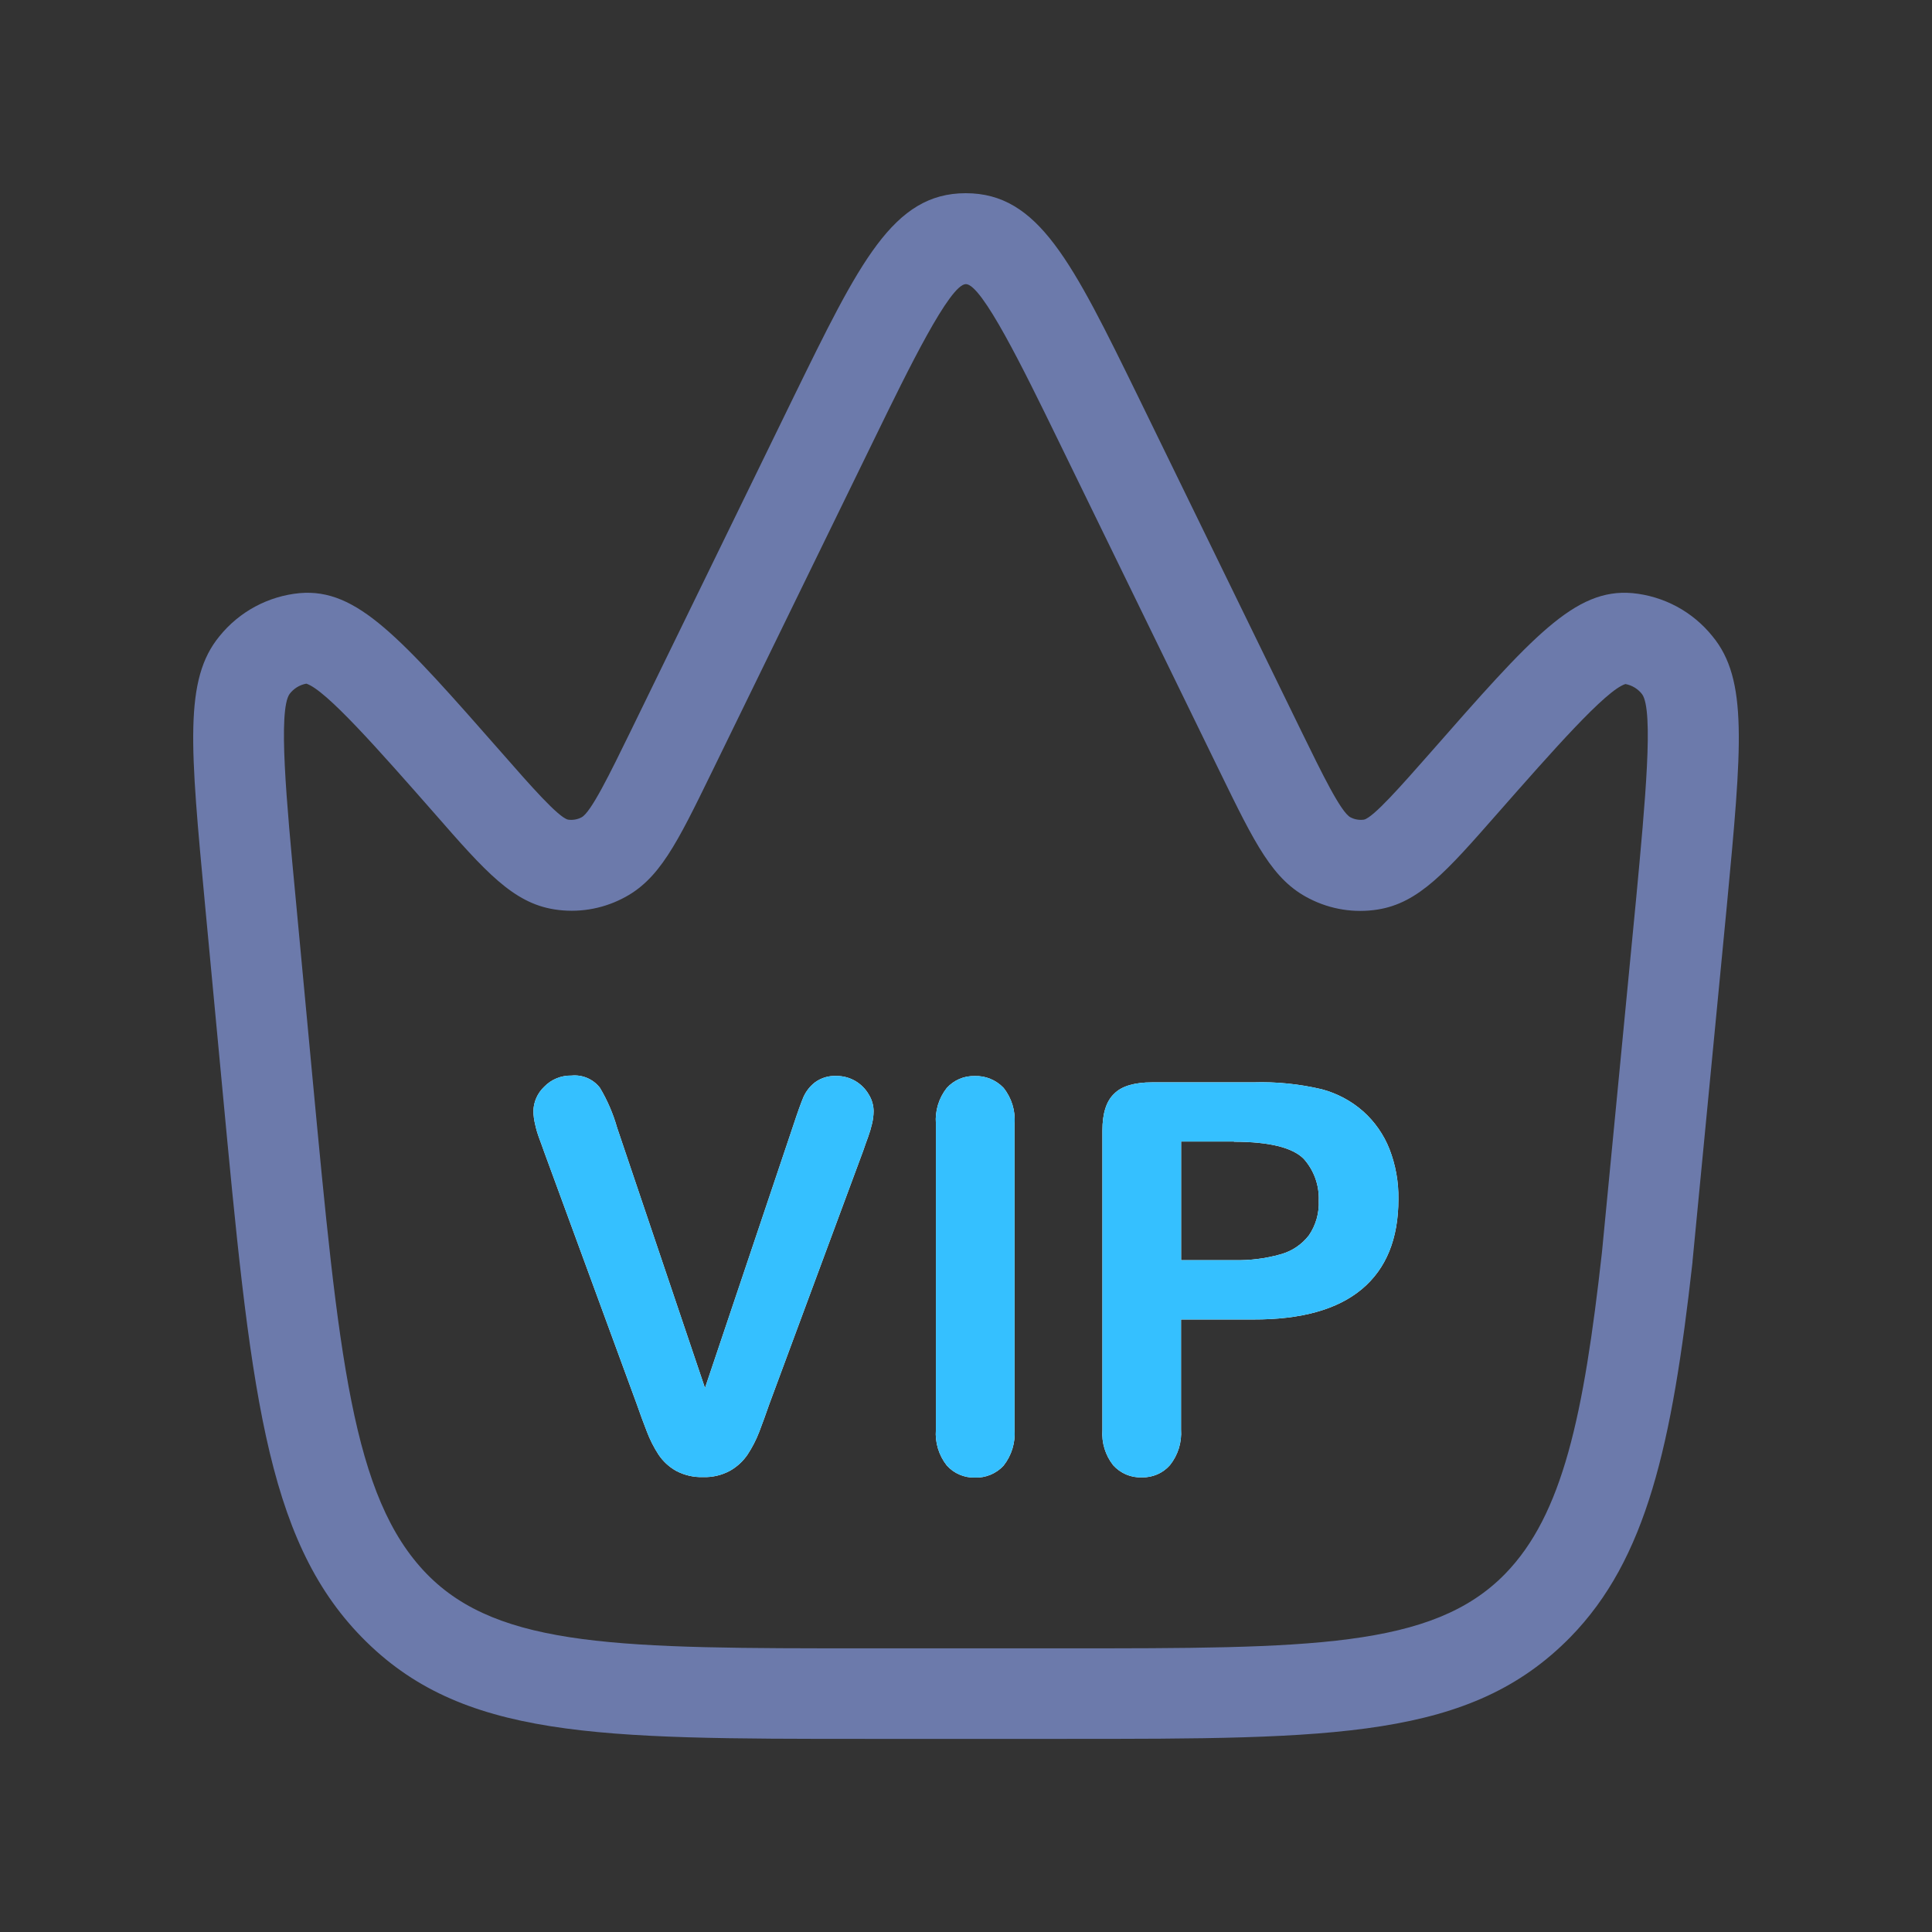 <svg width="50" height="50" viewBox="0 0 50 50" fill="none" xmlns="http://www.w3.org/2000/svg">
<rect x="0" y="0" width="50" height="50" fill="#333333" stroke="none"/>
<path d="M27.556 45.002H22.434C15.443 45.002 11.934 45.002 9.363 42.371C6.847 39.796 6.478 35.87 5.743 28.051L5.311 23.467C4.92 19.305 4.758 17.582 5.682 16.463C5.936 16.149 6.25 15.888 6.606 15.697C6.962 15.506 7.352 15.388 7.755 15.35C9.24 15.221 10.343 16.475 13.006 19.506C13.717 20.318 14.452 21.155 14.7 21.212C14.82 21.23 14.942 21.209 15.049 21.153C15.293 21.03 15.789 20.011 16.317 18.931L20.526 10.3C22.249 6.78 23.111 5 24.993 5C26.876 5 27.742 6.766 29.472 10.3L33.681 18.929C34.209 20.009 34.706 21.03 34.952 21.153C35.059 21.209 35.181 21.229 35.3 21.212C35.546 21.155 36.278 20.318 36.993 19.508C39.656 16.475 40.756 15.219 42.246 15.35C42.648 15.388 43.038 15.506 43.394 15.697C43.749 15.888 44.063 16.149 44.316 16.463C45.243 17.582 45.081 19.305 44.688 23.467L43.802 32.645C43.801 32.651 43.801 32.657 43.802 32.663C43.272 37.4 42.614 40.351 40.639 42.371C38.056 45.002 34.555 45.002 27.556 45.002ZM7.927 17.693C7.754 17.725 7.6 17.82 7.495 17.959C7.193 18.386 7.414 20.746 7.651 23.24L8.081 27.826C8.765 35.094 9.109 38.743 11.045 40.734C12.925 42.659 16.104 42.659 22.438 42.659H27.556C33.89 42.659 37.069 42.659 38.95 40.734C40.447 39.201 40.987 36.627 41.458 32.414L42.344 23.248C42.578 20.75 42.801 18.389 42.498 17.967C42.392 17.829 42.238 17.735 42.066 17.703C41.562 17.859 40.193 19.418 38.743 21.065C37.437 22.553 36.719 23.371 35.652 23.539C35.051 23.634 34.435 23.536 33.892 23.259C32.938 22.78 32.481 21.841 31.568 19.97L27.359 11.339C26.489 9.555 25.412 7.353 24.997 7.353C24.583 7.353 23.504 9.561 22.64 11.335L18.429 19.966C17.516 21.837 17.06 22.776 16.106 23.255C15.564 23.532 14.948 23.63 14.347 23.535C13.279 23.367 12.56 22.557 11.254 21.061C9.799 19.406 8.431 17.85 7.927 17.693Z" fill="#6C7AAB"/>
<path d="M15.97 29.182L18.245 35.922L20.527 29.135C20.644 28.779 20.734 28.531 20.793 28.392C20.859 28.244 20.96 28.114 21.088 28.014C21.25 27.894 21.449 27.835 21.651 27.846C21.82 27.845 21.987 27.89 22.134 27.975C22.278 28.059 22.398 28.179 22.482 28.323C22.564 28.453 22.608 28.604 22.609 28.757C22.608 28.867 22.594 28.977 22.568 29.084C22.541 29.2 22.507 29.314 22.466 29.426C22.424 29.538 22.383 29.654 22.343 29.773L19.909 36.34C19.823 36.59 19.735 36.829 19.649 37.056C19.57 37.262 19.469 37.458 19.348 37.643C19.23 37.816 19.075 37.96 18.892 38.063C18.679 38.179 18.439 38.235 18.197 38.227C17.954 38.235 17.715 38.18 17.5 38.067C17.316 37.964 17.158 37.819 17.041 37.643C16.919 37.454 16.817 37.253 16.738 37.042C16.65 36.819 16.564 36.581 16.476 36.33L14.085 29.817C14.044 29.698 14.001 29.583 13.958 29.467C13.913 29.347 13.876 29.224 13.849 29.098C13.822 28.988 13.807 28.875 13.804 28.761C13.806 28.642 13.831 28.523 13.88 28.414C13.928 28.305 13.998 28.206 14.085 28.124C14.177 28.029 14.286 27.955 14.408 27.906C14.529 27.856 14.66 27.833 14.791 27.836C14.931 27.822 15.072 27.844 15.201 27.9C15.33 27.956 15.443 28.043 15.528 28.155C15.719 28.477 15.868 28.822 15.97 29.182Z" fill="white"/>
<path d="M15.97 29.182L18.245 35.922L20.527 29.135C20.644 28.779 20.734 28.531 20.793 28.392C20.859 28.244 20.96 28.114 21.088 28.014C21.25 27.894 21.449 27.835 21.651 27.846C21.82 27.845 21.987 27.89 22.134 27.975C22.278 28.059 22.398 28.179 22.482 28.323C22.564 28.453 22.608 28.604 22.609 28.757C22.608 28.867 22.594 28.977 22.568 29.084C22.541 29.2 22.507 29.314 22.466 29.426C22.424 29.538 22.383 29.654 22.343 29.773L19.909 36.34C19.823 36.59 19.735 36.829 19.649 37.056C19.57 37.262 19.469 37.458 19.348 37.643C19.23 37.816 19.075 37.96 18.892 38.063C18.679 38.179 18.439 38.235 18.197 38.227C17.954 38.235 17.715 38.18 17.5 38.067C17.316 37.964 17.158 37.819 17.041 37.643C16.919 37.454 16.817 37.253 16.738 37.042C16.65 36.819 16.564 36.581 16.476 36.33L14.085 29.817C14.044 29.698 14.001 29.583 13.958 29.467C13.913 29.347 13.876 29.224 13.849 29.098C13.822 28.988 13.807 28.875 13.804 28.761C13.806 28.642 13.831 28.523 13.88 28.414C13.928 28.305 13.998 28.206 14.085 28.124C14.177 28.029 14.286 27.955 14.408 27.906C14.529 27.856 14.66 27.833 14.791 27.836C14.931 27.822 15.072 27.844 15.201 27.9C15.33 27.956 15.443 28.043 15.528 28.155C15.719 28.477 15.868 28.822 15.97 29.182Z" fill="#35C0FF"/>
<path d="M24.221 36.999V29.082C24.195 28.75 24.296 28.419 24.502 28.157C24.593 28.056 24.706 27.976 24.831 27.922C24.956 27.869 25.092 27.844 25.228 27.848C25.366 27.843 25.504 27.868 25.632 27.921C25.76 27.974 25.876 28.053 25.971 28.153C26.181 28.415 26.283 28.748 26.256 29.082V36.999C26.282 37.335 26.18 37.668 25.971 37.932C25.877 38.034 25.761 38.114 25.633 38.167C25.505 38.22 25.367 38.245 25.228 38.239C25.092 38.243 24.957 38.217 24.832 38.163C24.707 38.11 24.595 38.029 24.504 37.928C24.297 37.665 24.195 37.334 24.221 36.999Z" fill="white"/>
<path d="M24.221 36.999V29.082C24.195 28.75 24.296 28.419 24.502 28.157C24.593 28.056 24.706 27.976 24.831 27.922C24.956 27.869 25.092 27.844 25.228 27.848C25.366 27.843 25.504 27.868 25.632 27.921C25.76 27.974 25.876 28.053 25.971 28.153C26.181 28.415 26.283 28.748 26.256 29.082V36.999C26.282 37.335 26.18 37.668 25.971 37.932C25.877 38.034 25.761 38.114 25.633 38.167C25.505 38.22 25.367 38.245 25.228 38.239C25.092 38.243 24.957 38.217 24.832 38.163C24.707 38.11 24.595 38.029 24.504 37.928C24.297 37.665 24.195 37.334 24.221 36.999Z" fill="#35C0FF"/>
<path d="M32.43 34.148H30.565V36.994C30.589 37.328 30.486 37.658 30.277 37.919C30.187 38.021 30.075 38.103 29.95 38.157C29.824 38.211 29.689 38.238 29.552 38.234C29.413 38.24 29.275 38.215 29.147 38.161C29.019 38.107 28.905 38.026 28.811 37.923C28.606 37.664 28.506 37.337 28.53 37.008V29.259C28.53 28.812 28.633 28.492 28.839 28.301C29.034 28.105 29.37 28.011 29.816 28.011H32.43C33.029 27.992 33.628 28.053 34.211 28.191C34.605 28.296 34.97 28.491 35.276 28.76C35.577 29.028 35.811 29.363 35.959 29.738C36.119 30.151 36.198 30.592 36.191 31.035C36.191 32.058 35.876 32.834 35.245 33.362C34.614 33.89 33.676 34.152 32.43 34.148ZM31.935 29.543H30.567V32.613H31.935C32.342 32.623 32.748 32.573 33.14 32.462C33.432 32.383 33.69 32.21 33.875 31.97C34.055 31.706 34.144 31.391 34.129 31.072C34.145 30.674 34.005 30.285 33.738 29.988C33.447 29.697 32.844 29.548 31.935 29.548V29.543Z" fill="white"/>
<path d="M32.43 34.148H30.565V36.994C30.589 37.328 30.486 37.658 30.277 37.919C30.187 38.021 30.075 38.103 29.95 38.157C29.824 38.211 29.689 38.238 29.552 38.234C29.413 38.24 29.275 38.215 29.147 38.161C29.019 38.107 28.905 38.026 28.811 37.923C28.606 37.664 28.506 37.337 28.53 37.008V29.259C28.53 28.812 28.633 28.492 28.839 28.301C29.034 28.105 29.37 28.011 29.816 28.011H32.43C33.029 27.992 33.628 28.053 34.211 28.191C34.605 28.296 34.97 28.491 35.276 28.76C35.577 29.028 35.811 29.363 35.959 29.738C36.119 30.151 36.198 30.592 36.191 31.035C36.191 32.058 35.876 32.834 35.245 33.362C34.614 33.89 33.676 34.152 32.43 34.148ZM31.935 29.543H30.567V32.613H31.935C32.342 32.623 32.748 32.573 33.14 32.462C33.432 32.383 33.69 32.21 33.875 31.97C34.055 31.706 34.144 31.391 34.129 31.072C34.145 30.674 34.005 30.285 33.738 29.988C33.447 29.697 32.844 29.548 31.935 29.548V29.543Z" fill="#35C0FF"/>
</svg>
